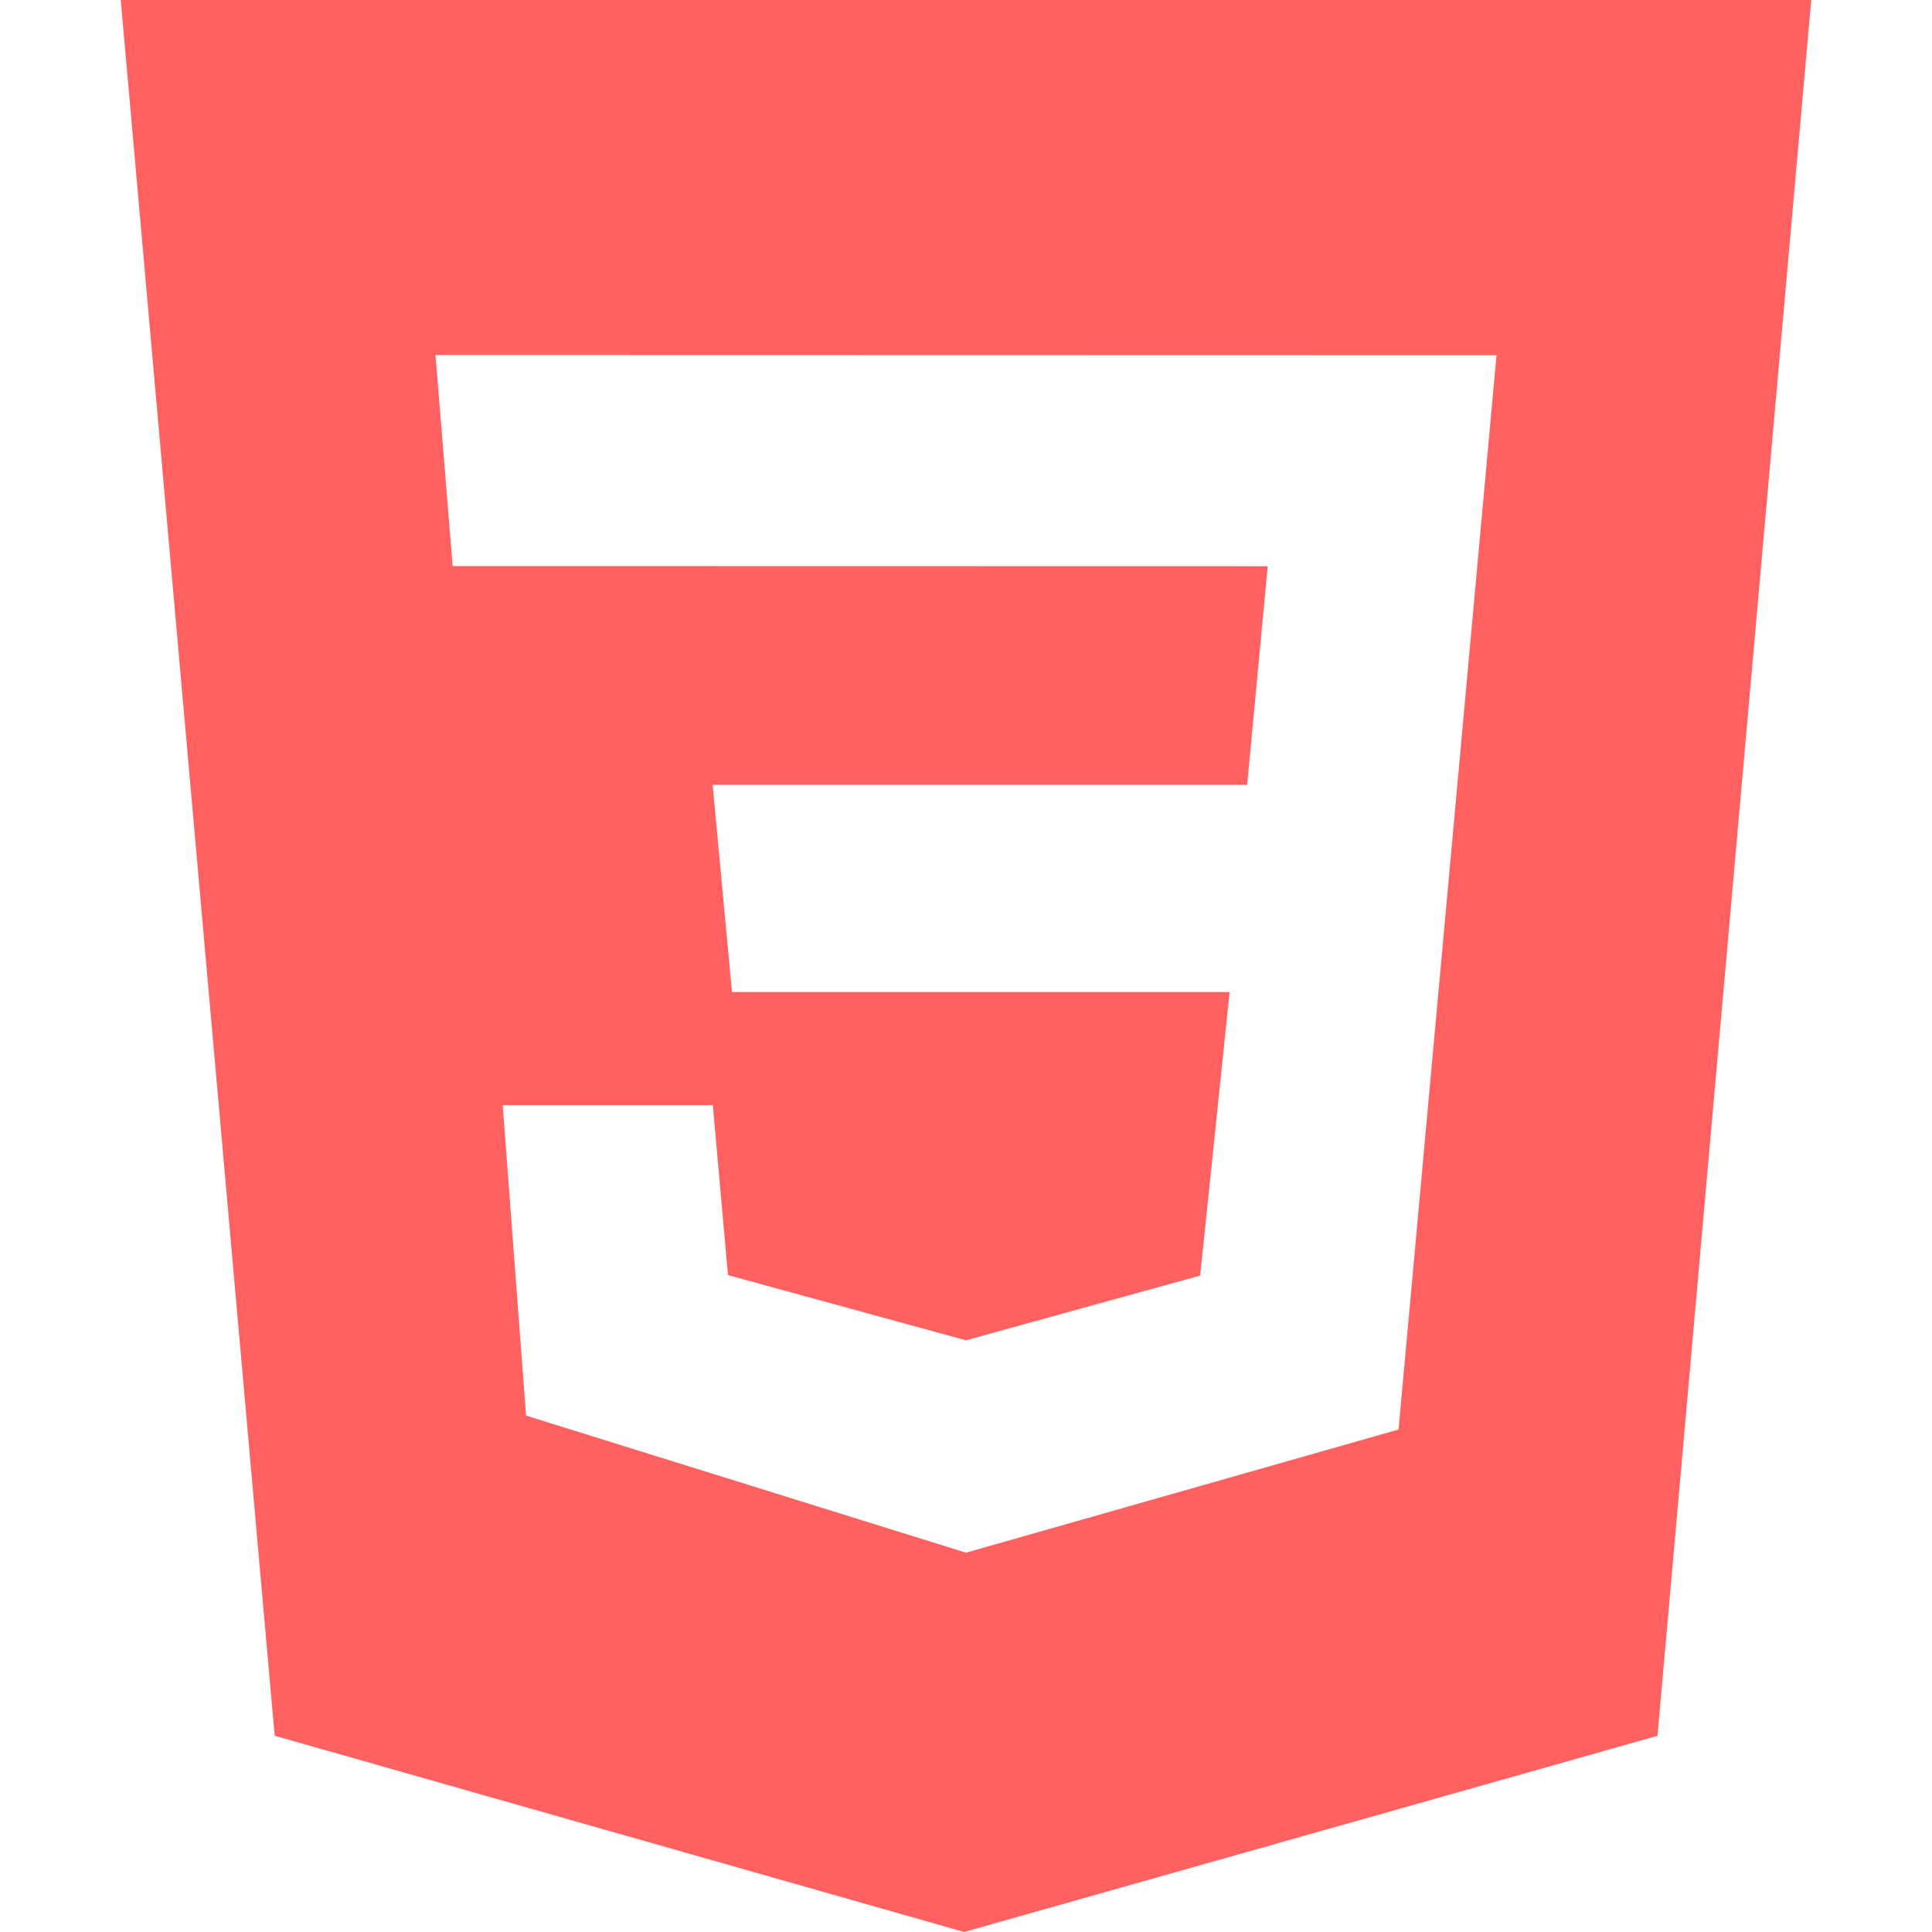 <svg width="24" height="24" viewBox="0 0 24 24" fill="none" xmlns="http://www.w3.org/2000/svg">
<path d="M1.5 0H22.5L20.59 21.563L11.977 24L3.412 21.562L1.5 0ZM18.59 4.413L5.41 4.41L5.623 7.032L15.748 7.034L15.493 9.75H8.853L9.093 12.323H15.275L14.909 15.846L11.999 16.65L9.043 15.84L8.855 13.73H6.245L6.535 17.585L12 19.288L17.373 17.758L18.59 4.414V4.413Z" fill="#FF6161"/>
</svg>
